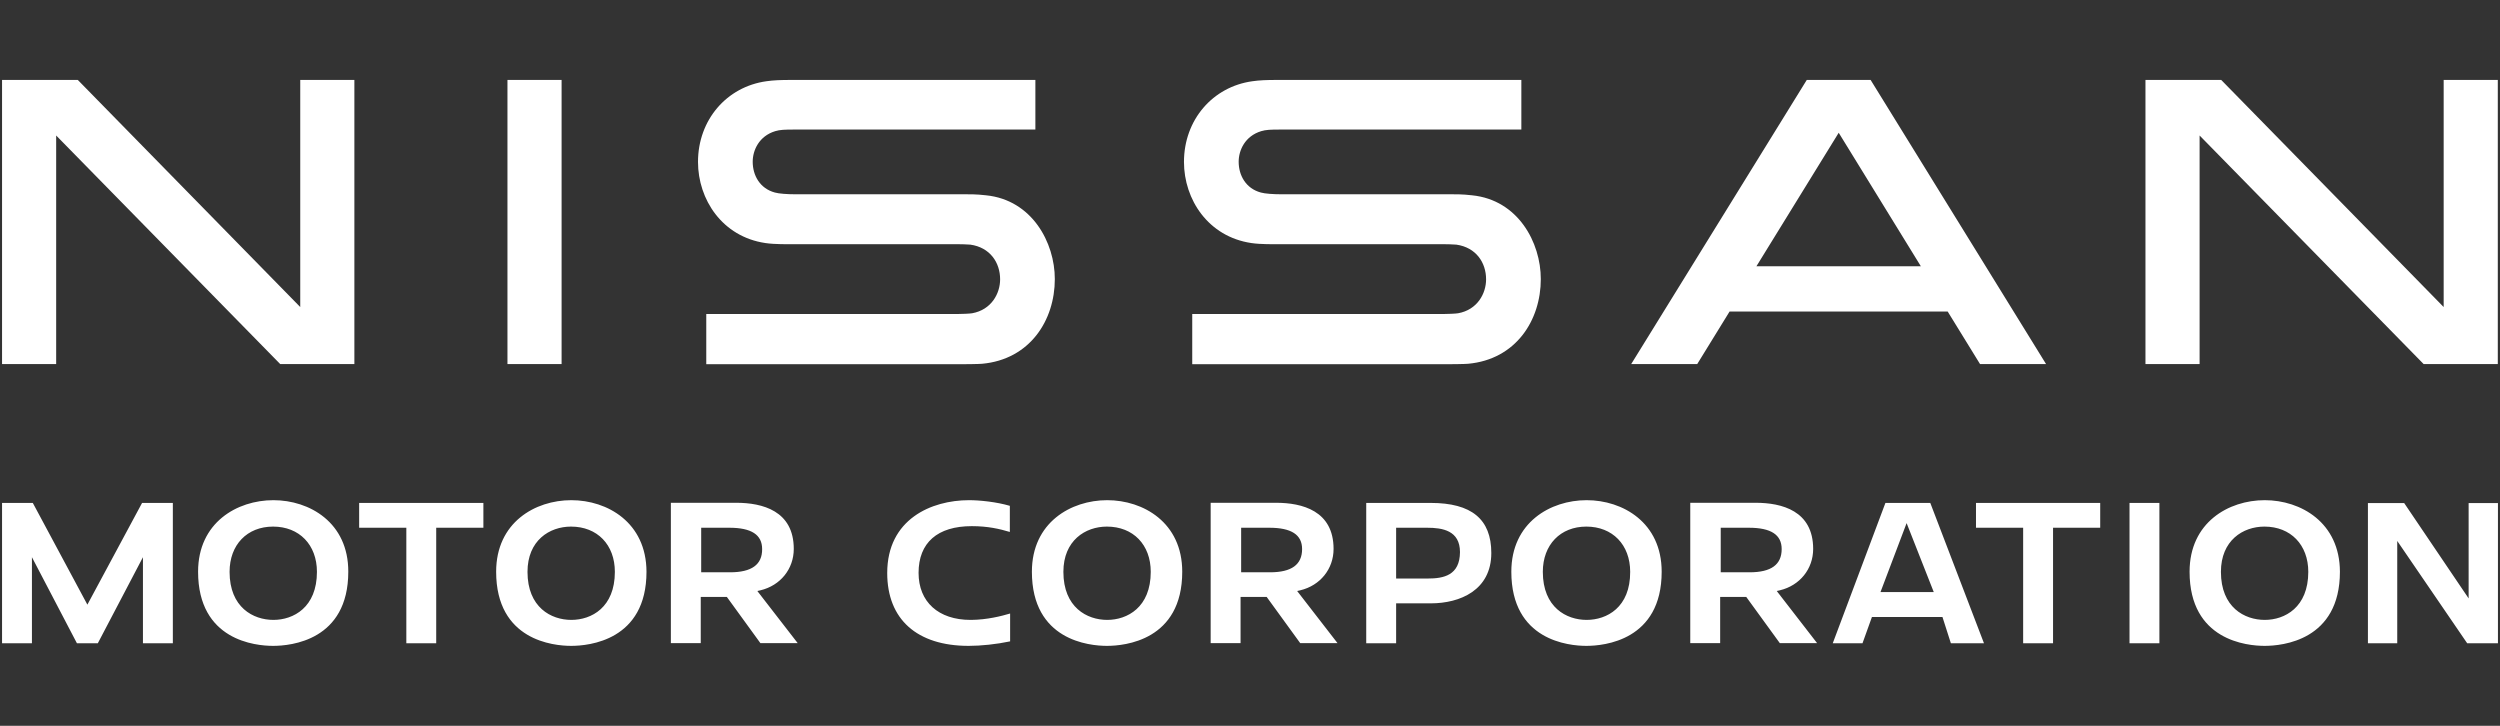 <svg width="124" height="36" viewBox="0 0 124 36" fill="none" xmlns="http://www.w3.org/2000/svg">
<rect x="0" y="0" width="124" height="36" fill="#333333" stroke="none"/>
<g clip-path="url(#clip0_287_598)">
<path d="M13.561 24.809C11.761 24.809 9.825 25.917 9.825 28.357C9.825 31.769 12.675 32.035 13.546 32.035C14.425 32.035 17.275 31.769 17.275 28.357C17.282 25.917 15.353 24.809 13.561 24.809ZM13.561 30.747C12.56 30.747 11.387 30.128 11.387 28.364C11.387 27.018 12.258 26.119 13.546 26.119C14.842 26.119 15.72 27.018 15.72 28.364C15.72 30.128 14.554 30.747 13.561 30.747ZM20.154 31.905H21.636V26.176H23.976V24.945H17.814V26.176H20.154V31.905ZM28.337 24.809C26.538 24.809 24.609 25.917 24.609 28.357C24.609 31.769 27.459 32.035 28.33 32.035C29.208 32.035 32.066 31.769 32.066 28.357C32.058 25.917 30.129 24.809 28.337 24.809ZM28.337 30.747C27.337 30.747 26.164 30.128 26.164 28.364C26.164 26.81 27.25 26.119 28.323 26.119C29.626 26.119 30.497 27.018 30.497 28.364C30.497 30.128 29.338 30.747 28.337 30.747ZM37.723 29.278C38.709 29.041 39.371 28.22 39.371 27.227C39.371 25.334 37.816 24.938 36.514 24.938H33.275V31.898H34.757V29.609H36.053L37.715 31.898H39.565L37.564 29.314L37.723 29.278ZM36.211 28.386H34.779V26.176H36.175C37.269 26.176 37.802 26.522 37.802 27.234C37.809 28.004 37.284 28.386 36.211 28.386ZM48.137 30.747C46.547 30.747 45.561 29.854 45.561 28.415C45.561 26.918 46.496 26.097 48.202 26.097C49.001 26.097 49.584 26.234 50.088 26.385V25.089C49.426 24.895 48.598 24.809 48.066 24.809C46.194 24.809 44.006 25.752 44.006 28.422C44.006 30.718 45.482 32.035 48.044 32.035C48.656 32.035 49.419 31.956 50.102 31.812V30.43C49.67 30.559 48.965 30.739 48.173 30.747H48.137ZM54.917 24.809C53.118 24.809 51.182 25.917 51.182 28.357C51.182 31.769 54.032 32.035 54.903 32.035C55.781 32.035 58.639 31.769 58.639 28.357C58.639 25.917 56.71 24.809 54.917 24.809ZM54.917 30.747C53.917 30.747 52.744 30.128 52.744 28.364C52.744 26.81 53.831 26.119 54.903 26.119C56.206 26.119 57.077 27.018 57.077 28.364C57.077 30.128 55.911 30.747 54.917 30.747ZM64.497 29.278C65.483 29.041 66.145 28.22 66.145 27.227C66.145 25.334 64.591 24.938 63.288 24.938H60.049V31.898H61.532V29.609H62.828L64.49 31.898H66.34L64.339 29.314L64.497 29.278ZM62.993 28.386H61.561V26.176H62.957C64.051 26.176 64.584 26.522 64.584 27.234C64.584 28.004 64.065 28.386 62.993 28.386ZM70.961 24.945H67.765V31.905H69.248V29.926H70.968C72.422 29.926 73.969 29.271 73.969 27.429C73.969 25.752 72.99 24.945 70.961 24.945ZM70.817 28.695H69.248V26.176H70.788C71.544 26.176 72.415 26.313 72.415 27.385C72.407 28.537 71.608 28.695 70.817 28.695ZM78.698 24.809C76.898 24.809 74.962 25.917 74.962 28.357C74.962 31.769 77.813 32.035 78.683 32.035C79.562 32.035 82.419 31.769 82.419 28.357C82.419 25.917 80.49 24.809 78.698 24.809ZM78.698 30.747C77.697 30.747 76.524 30.128 76.524 28.364C76.524 27.018 77.395 26.119 78.683 26.119C79.979 26.119 80.857 27.018 80.857 28.364C80.864 30.128 79.698 30.747 78.698 30.747ZM88.285 29.278C89.271 29.041 89.933 28.22 89.933 27.227C89.933 25.334 88.379 24.938 87.076 24.938H83.837V31.898H85.32V29.609H86.615L88.278 31.898H90.127L88.127 29.314L88.285 29.278ZM86.781 28.386H85.348V26.176H86.745C87.839 26.176 88.371 26.522 88.371 27.234C88.371 28.004 87.853 28.386 86.781 28.386ZM93.517 24.945L90.905 31.905H92.38L92.848 30.603H96.346L96.763 31.905H98.405L95.742 24.945H93.517ZM93.273 29.365L94.568 25.946L95.914 29.365H93.273ZM100.348 31.905H101.831V26.176H104.17V24.945H98.009V26.176H100.348V31.905ZM105.624 24.945H107.106V31.905H105.624V24.945ZM112.332 24.809C110.532 24.809 108.603 25.917 108.603 28.357C108.603 31.769 111.454 32.035 112.324 32.035C113.203 32.035 116.06 31.769 116.06 28.357C116.053 25.917 114.124 24.809 112.332 24.809ZM112.332 30.747C111.331 30.747 110.158 30.128 110.158 28.364C110.158 26.81 111.245 26.119 112.317 26.119C113.613 26.119 114.491 27.018 114.491 28.364C114.491 30.128 113.325 30.747 112.332 30.747ZM122.444 29.681L119.248 24.953H117.449V31.905H118.903V26.831L122.372 31.905H123.898V24.953H122.444V29.681ZM1.627 24.945H0.102V31.905H1.584V27.637L3.815 31.905H4.852L7.09 27.637V31.905H8.573V24.945H7.047L4.334 29.991L1.627 24.945ZM71.968 9.636H63.547C63.166 9.636 62.741 9.608 62.54 9.55C61.791 9.349 61.438 8.694 61.438 8.024C61.438 7.448 61.755 6.75 62.554 6.506C62.791 6.434 63.022 6.426 63.511 6.426H75.459V3.965H63.317C62.842 3.965 62.453 3.979 62.115 4.03C60.15 4.303 58.725 5.944 58.725 8.031C58.725 9.896 59.927 11.738 62.065 12.055C62.532 12.127 63.245 12.112 63.439 12.112H71.601C71.716 12.112 72.127 12.12 72.235 12.134C73.206 12.271 73.71 13.019 73.71 13.854C73.71 14.559 73.278 15.366 72.321 15.538C72.199 15.56 71.767 15.574 71.623 15.574H59.135V18.065H71.817C71.968 18.065 72.674 18.058 72.818 18.043C75.186 17.827 76.424 15.891 76.424 13.84C76.424 12.033 75.301 9.917 73.012 9.687C72.53 9.629 72.134 9.636 71.968 9.636ZM47.864 9.636H39.443C39.061 9.636 38.637 9.608 38.435 9.55C37.687 9.349 37.334 8.694 37.334 8.024C37.334 7.448 37.651 6.75 38.45 6.506C38.687 6.434 38.917 6.426 39.407 6.426H51.355V3.965H39.213C38.738 3.965 38.349 3.979 38.011 4.03C36.046 4.303 34.621 5.944 34.621 8.031C34.621 9.896 35.823 11.738 37.96 12.055C38.428 12.127 39.141 12.112 39.335 12.112H47.497C47.612 12.112 48.022 12.12 48.13 12.134C49.102 12.271 49.606 13.019 49.606 13.854C49.606 14.559 49.174 15.366 48.217 15.538C48.094 15.56 47.662 15.574 47.519 15.574H35.031V18.065H47.713C47.864 18.065 48.569 18.058 48.713 18.043C51.081 17.827 52.319 15.891 52.319 13.84C52.319 12.033 51.189 9.917 48.908 9.687C48.425 9.629 48.029 9.636 47.864 9.636ZM25.17 3.965H27.855V18.058H25.17V3.965ZM14.892 15.229L3.859 3.965H0.102V18.058H2.786V6.721L13.899 18.058H17.577V3.965H14.892V15.229ZM121.206 15.229L110.172 3.965H106.415V18.058H109.1V6.721L120.213 18.058H123.891V3.965H121.206V15.229ZM89.616 3.965L80.907 18.058H84.182L85.787 15.452H96.605L98.21 18.058H101.485L92.783 3.965H89.616ZM87.119 13.206L91.2 6.585L95.274 13.206H87.119Z" fill="white"/>
</g>
<defs>
<clipPath id="clip0_287_598">
<rect width="123.796" height="36" fill="white" transform="translate(0.102)"/>
</clipPath>
</defs>
</svg>
